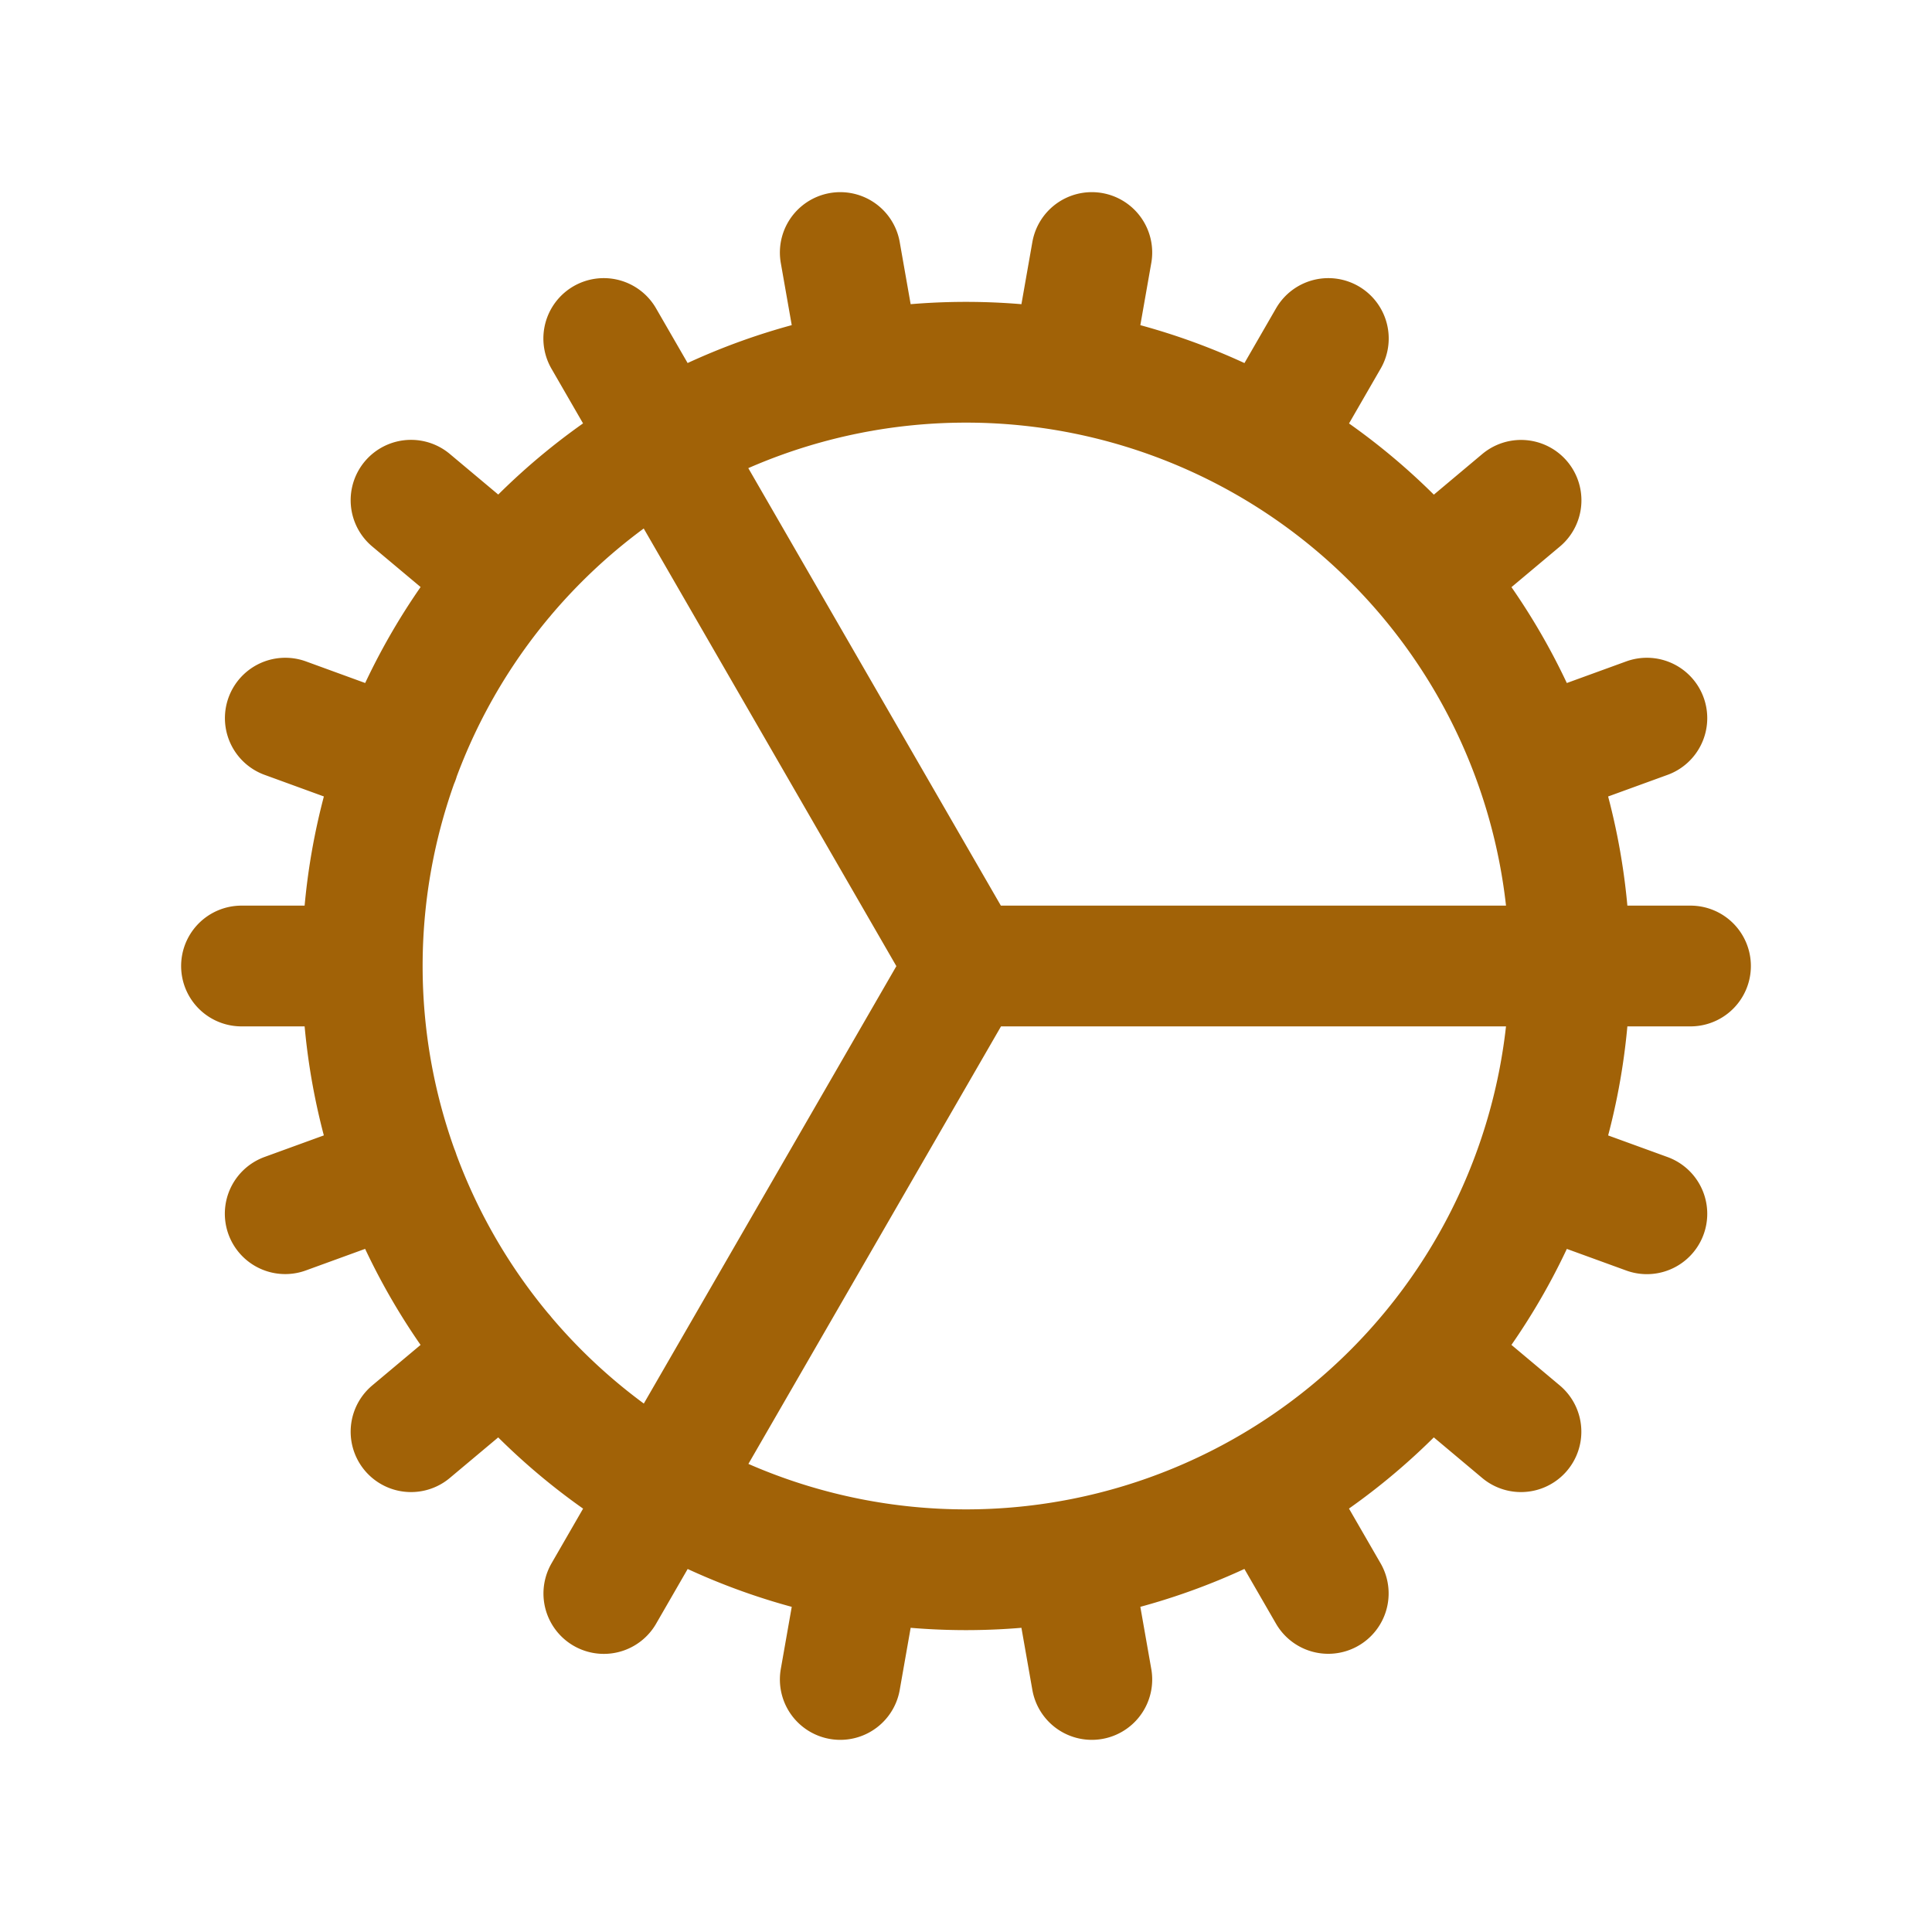 <svg xmlns="http://www.w3.org/2000/svg" fill="none" viewBox="0 0 24 24" stroke-width="1.5" stroke="#A16207" class="size-6">
  <path stroke-linecap="round" stroke-linejoin="round" d="M4.5 12a7.5 7.5 0 0 0 15 0m-15 0a7.5 7.5 0 1 1 15 0m-15 0H3m16.5 0H21m-1.5 0H12m-8.457 3.077 1.41-.513m14.095-5.13 1.41-.513M5.106 17.785l1.15-.964m11.49-9.642 1.149-.964M7.501 19.795l.75-1.3m7.5-12.99.75-1.3m-6.063 16.658.26-1.477m2.605-14.772.26-1.477m0 17.726-.26-1.477M10.698 4.614l-.26-1.477M16.5 19.794l-.75-1.299M7.5 4.205 12 12m6.894 5.785-1.149-.964M6.256 7.178l-1.15-.964m15.352 8.864-1.41-.513M4.954 9.435l-1.41-.514M12.002 12l-3.75 6.495" />
</svg>
